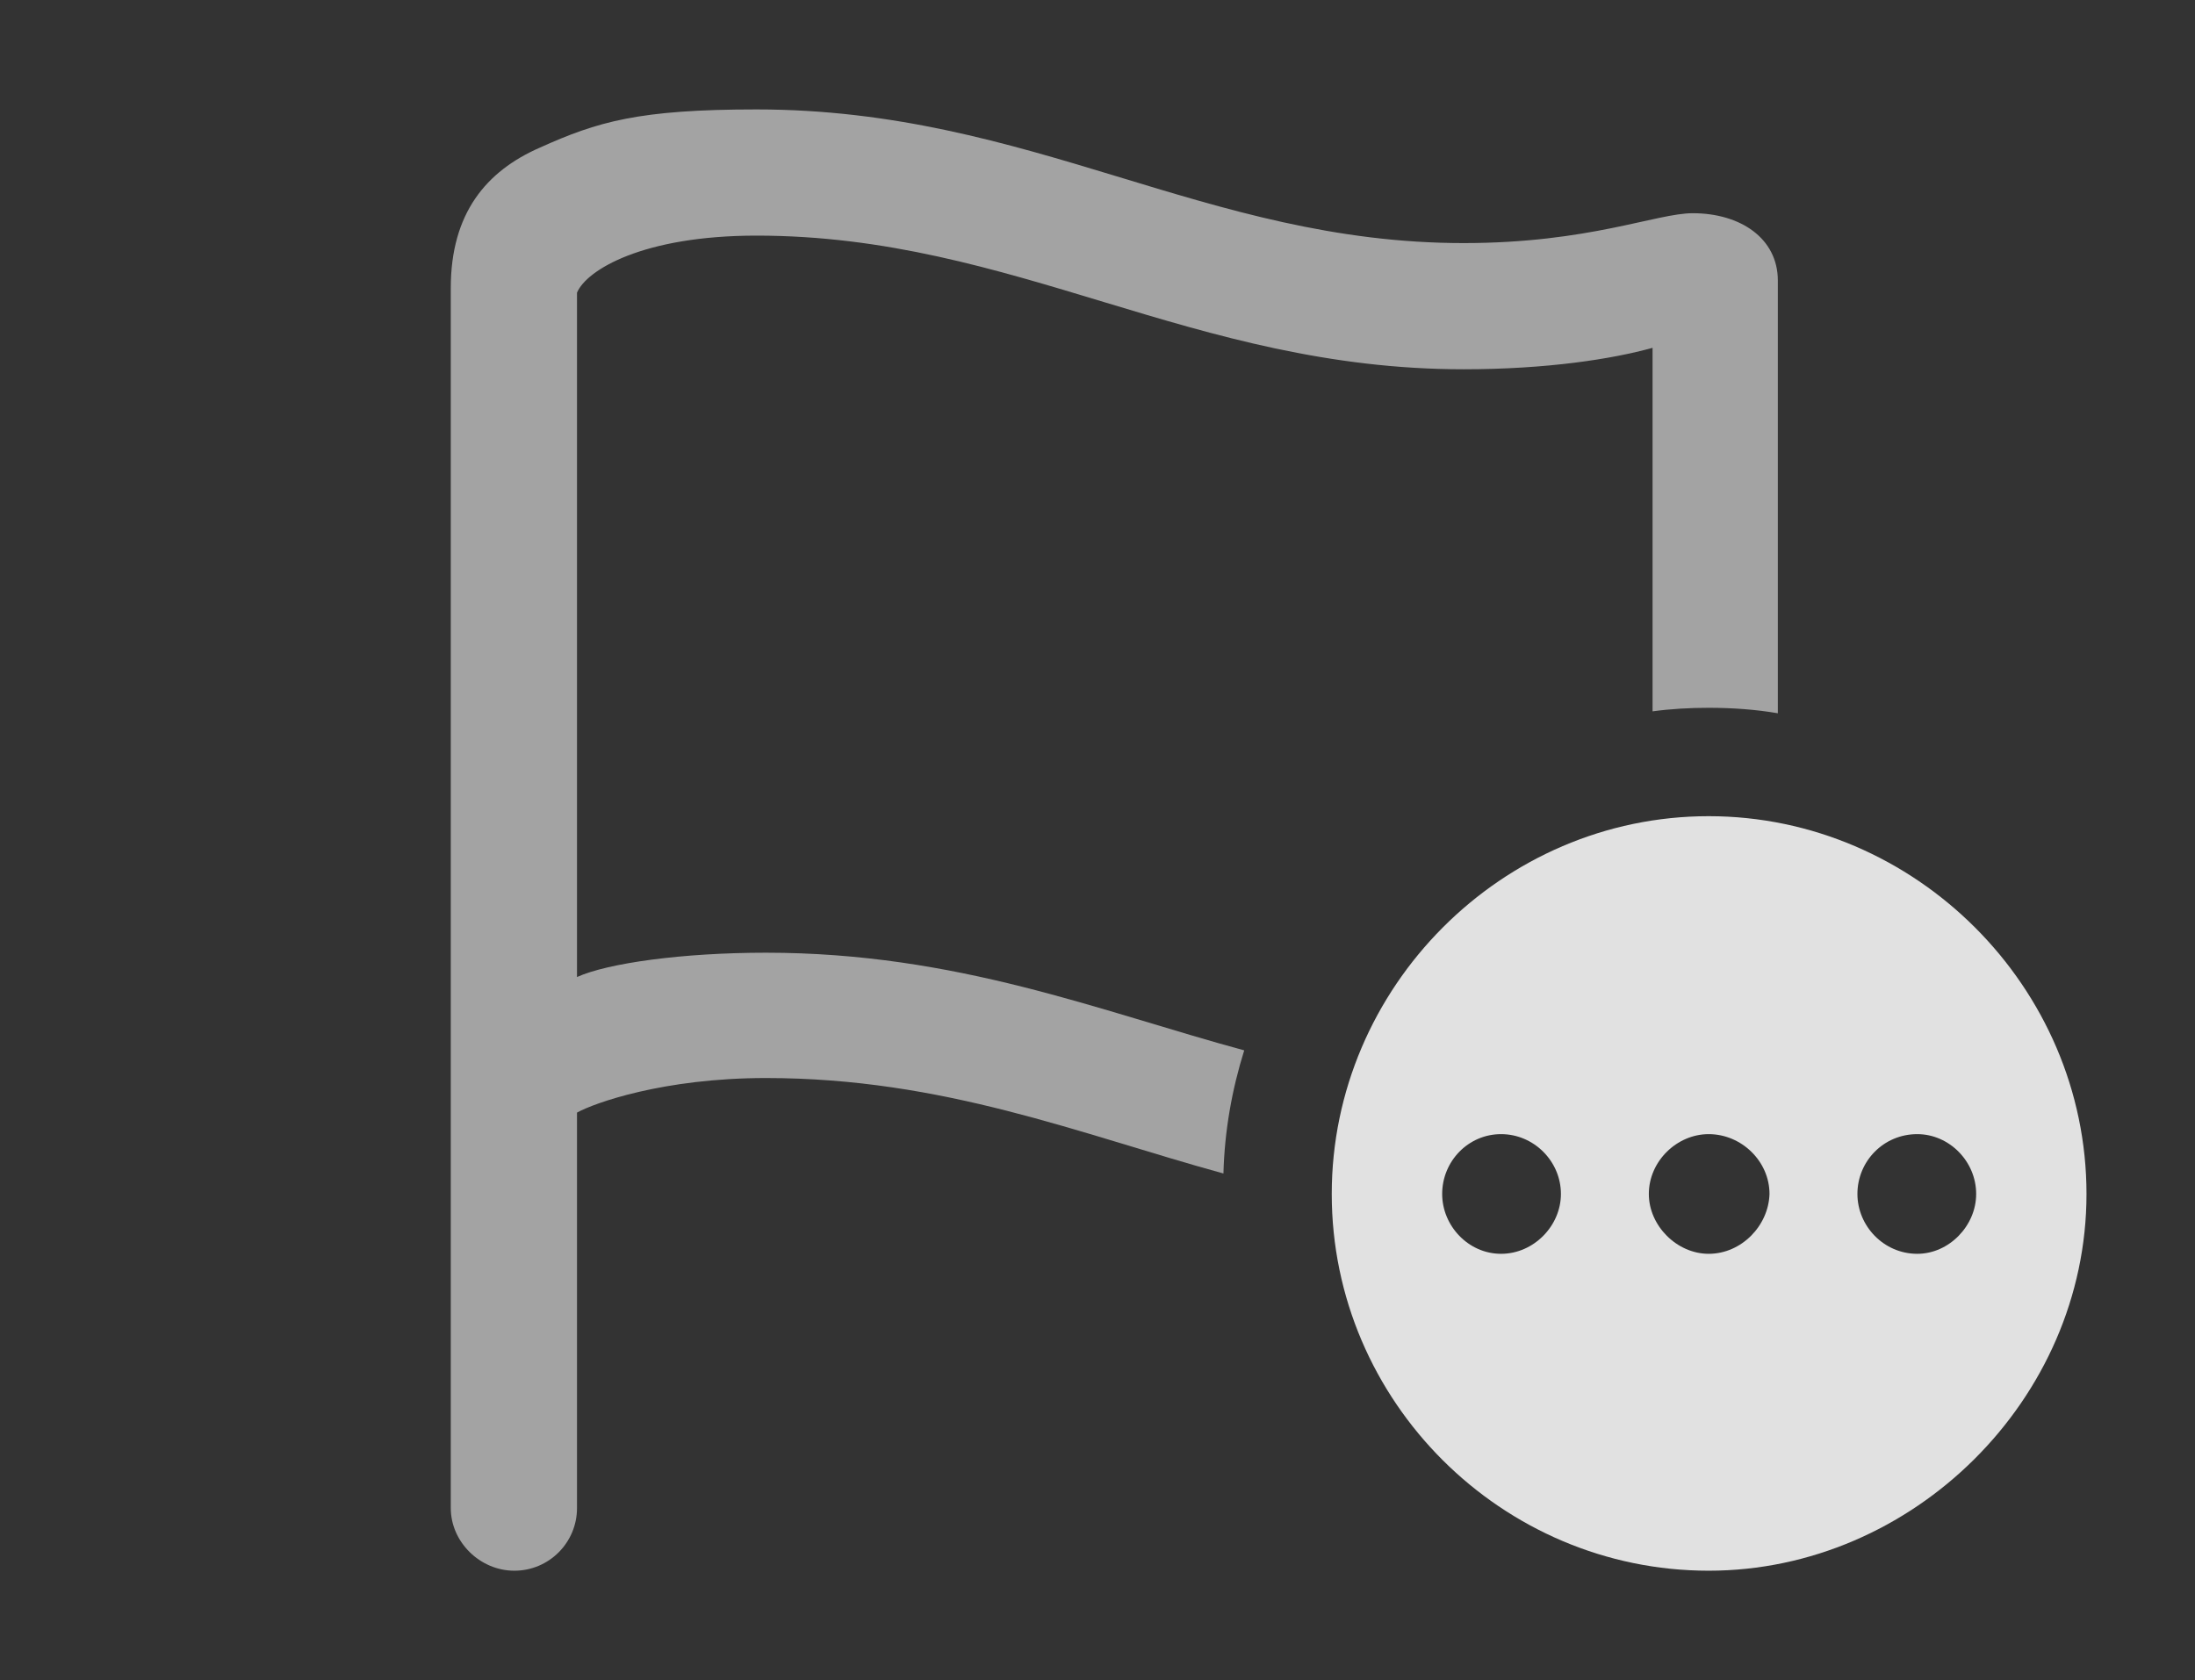 <?xml version="1.0" encoding="UTF-8"?>
<!--Generator: Apple Native CoreSVG 232.5-->
<!DOCTYPE svg
PUBLIC "-//W3C//DTD SVG 1.1//EN"
       "http://www.w3.org/Graphics/SVG/1.1/DTD/svg11.dtd">
<svg version="1.1" xmlns="http://www.w3.org/2000/svg" xmlns:xlink="http://www.w3.org/1999/xlink" width="22.92" height="17.549">
 <rect width="100%" height="100%" fill="#333333" stroke="none"/>
 <g>
  <rect height="17.549" opacity="0" width="22.92" x="0" y="0"/>
  <path d="M15.283 2.539C16.592 2.539 17.295 2.227 17.676 2.227C18.174 2.227 18.564 2.49 18.564 2.93L18.564 7.45C18.33 7.41 18.088 7.393 17.842 7.393C17.643 7.393 17.448 7.404 17.256 7.43L17.256 3.633C16.836 3.75 16.152 3.857 15.283 3.857C12.451 3.857 10.596 2.461 7.9 2.461C6.709 2.461 6.123 2.822 6.025 3.057L6.025 10.205C6.348 10.059 7.129 9.951 7.998 9.951C9.993 9.951 11.481 10.561 12.992 10.971C12.864 11.38 12.787 11.81 12.775 12.257C11.274 11.845 9.857 11.26 7.998 11.26C6.924 11.26 6.201 11.523 6.025 11.621L6.025 15.752C6.025 16.113 5.732 16.406 5.371 16.406C5.01 16.406 4.707 16.104 4.707 15.752L4.707 3.008C4.707 2.227 5.078 1.787 5.635 1.543C6.24 1.27 6.67 1.143 7.9 1.143C10.771 1.143 12.588 2.539 15.283 2.539Z" fill="#ffffff" fill-opacity="0.55"/>
  <path d="M21.787 12.471C21.787 14.619 19.971 16.406 17.842 16.406C15.684 16.406 13.906 14.639 13.906 12.471C13.906 10.312 15.684 8.525 17.842 8.525C20 8.525 21.787 10.312 21.787 12.471ZM15.059 12.471C15.059 12.803 15.332 13.096 15.674 13.096C16.016 13.096 16.299 12.803 16.299 12.471C16.299 12.129 16.016 11.846 15.674 11.846C15.332 11.846 15.059 12.129 15.059 12.471ZM17.217 12.471C17.217 12.803 17.51 13.096 17.842 13.096C18.184 13.096 18.467 12.803 18.477 12.471C18.477 12.129 18.184 11.846 17.842 11.846C17.51 11.846 17.217 12.129 17.217 12.471ZM19.395 12.471C19.395 12.803 19.668 13.096 20.02 13.096C20.352 13.096 20.635 12.803 20.635 12.471C20.635 12.129 20.352 11.846 20.02 11.846C19.668 11.846 19.395 12.129 19.395 12.471Z" fill="#ffffff" fill-opacity="0.85"/>
 </g>
</svg>
